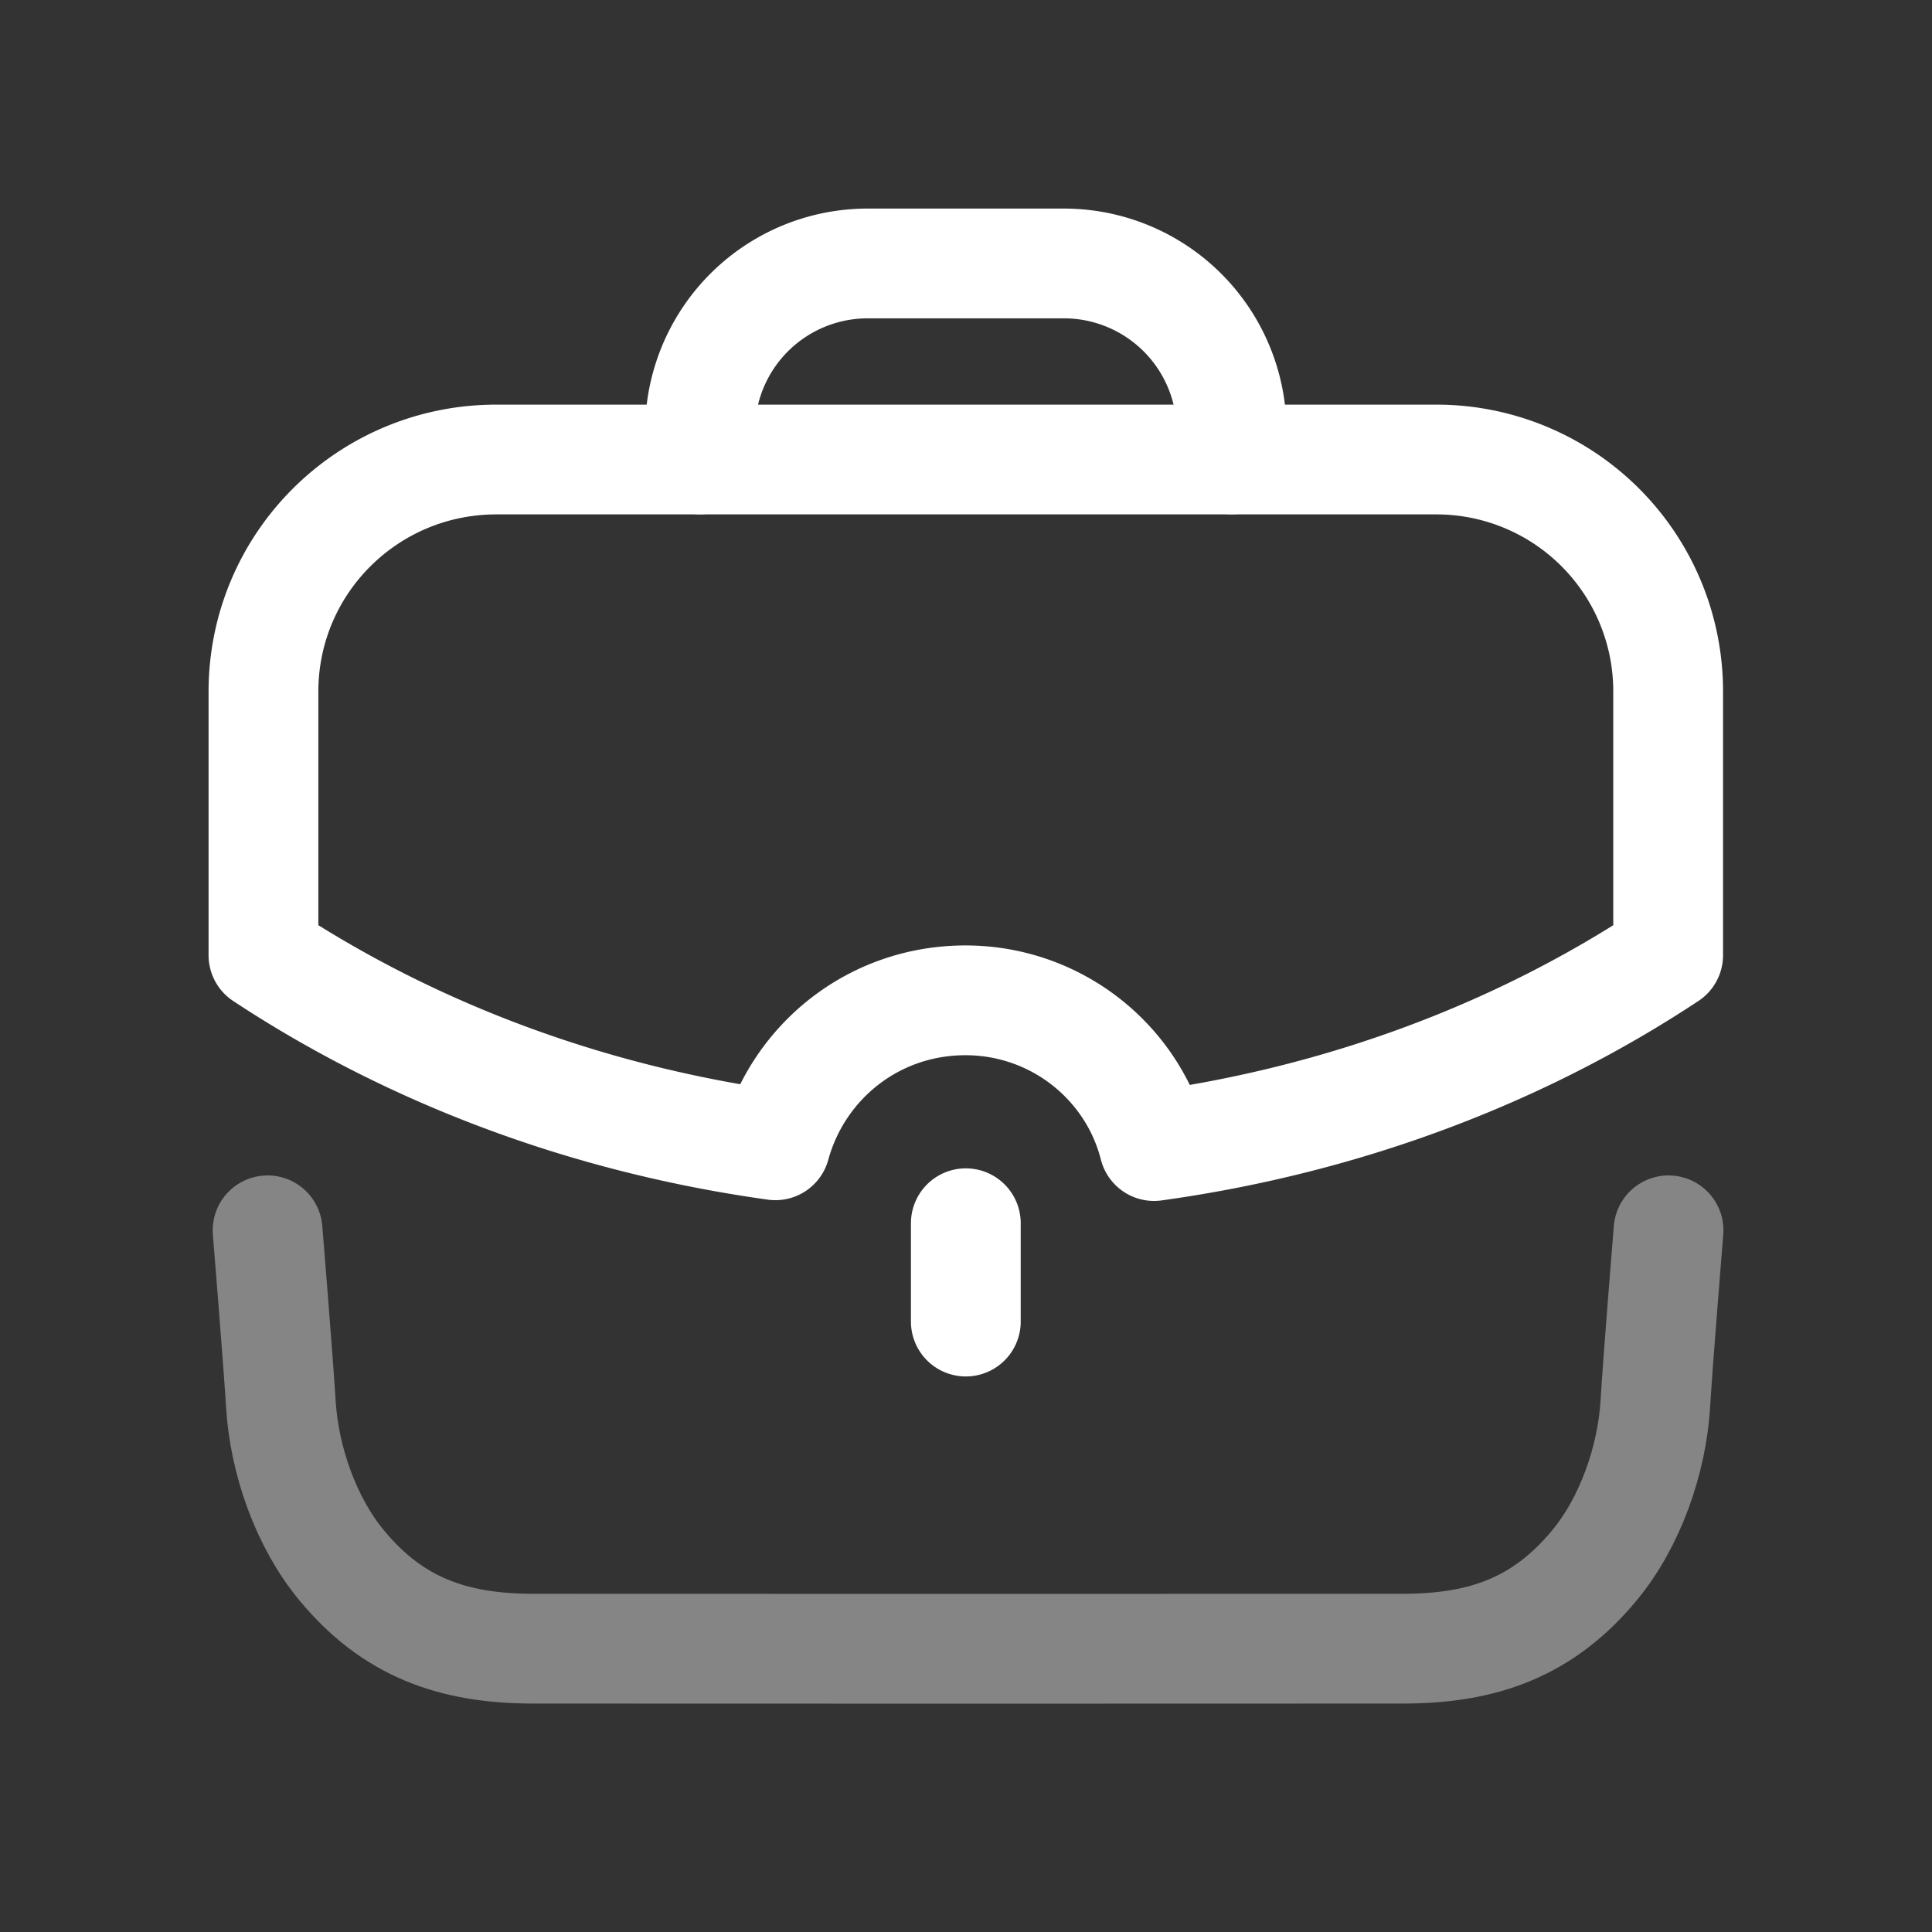<svg width="88" height="88" fill="none" xmlns="http://www.w3.org/2000/svg"><rect width="100%" height="100%" fill="#333333" stroke="none"/><path opacity=".4" d="M12.188 56.039s.49 6.014.605 7.91c.152 2.544 1.135 5.385 2.775 7.357 2.315 2.796 5.042 3.782 8.682 3.789 4.28.007 35.407.007 39.687 0 3.64-.007 6.367-.993 8.682-3.79 1.64-1.972 2.623-4.812 2.779-7.356.11-1.896.602-7.91.602-7.91" stroke="#fff" stroke-width="5" stroke-linecap="round" stroke-linejoin="round"/><path d="M31.884 20.924V19.64a7.638 7.638 0 017.64-7.64h8.935a7.64 7.64 0 017.64 7.64l.004 1.284M43.992 60.195v-4.478" stroke="#fff" stroke-width="5" stroke-linecap="round" stroke-linejoin="round"/><path clip-rule="evenodd" d="M12 31.511v11.997c6.637 4.378 14.589 7.444 23.316 8.658 1.045-3.81 4.481-6.602 8.658-6.602 4.11 0 7.616 2.792 8.592 6.637 8.761-1.215 16.744-4.28 23.416-8.693V31.511A10.556 10.556 0 0065.404 20.93H22.613C16.75 20.93 12 25.65 12 31.511z" stroke="#fff" stroke-width="5" stroke-linecap="round" stroke-linejoin="round"/></svg>